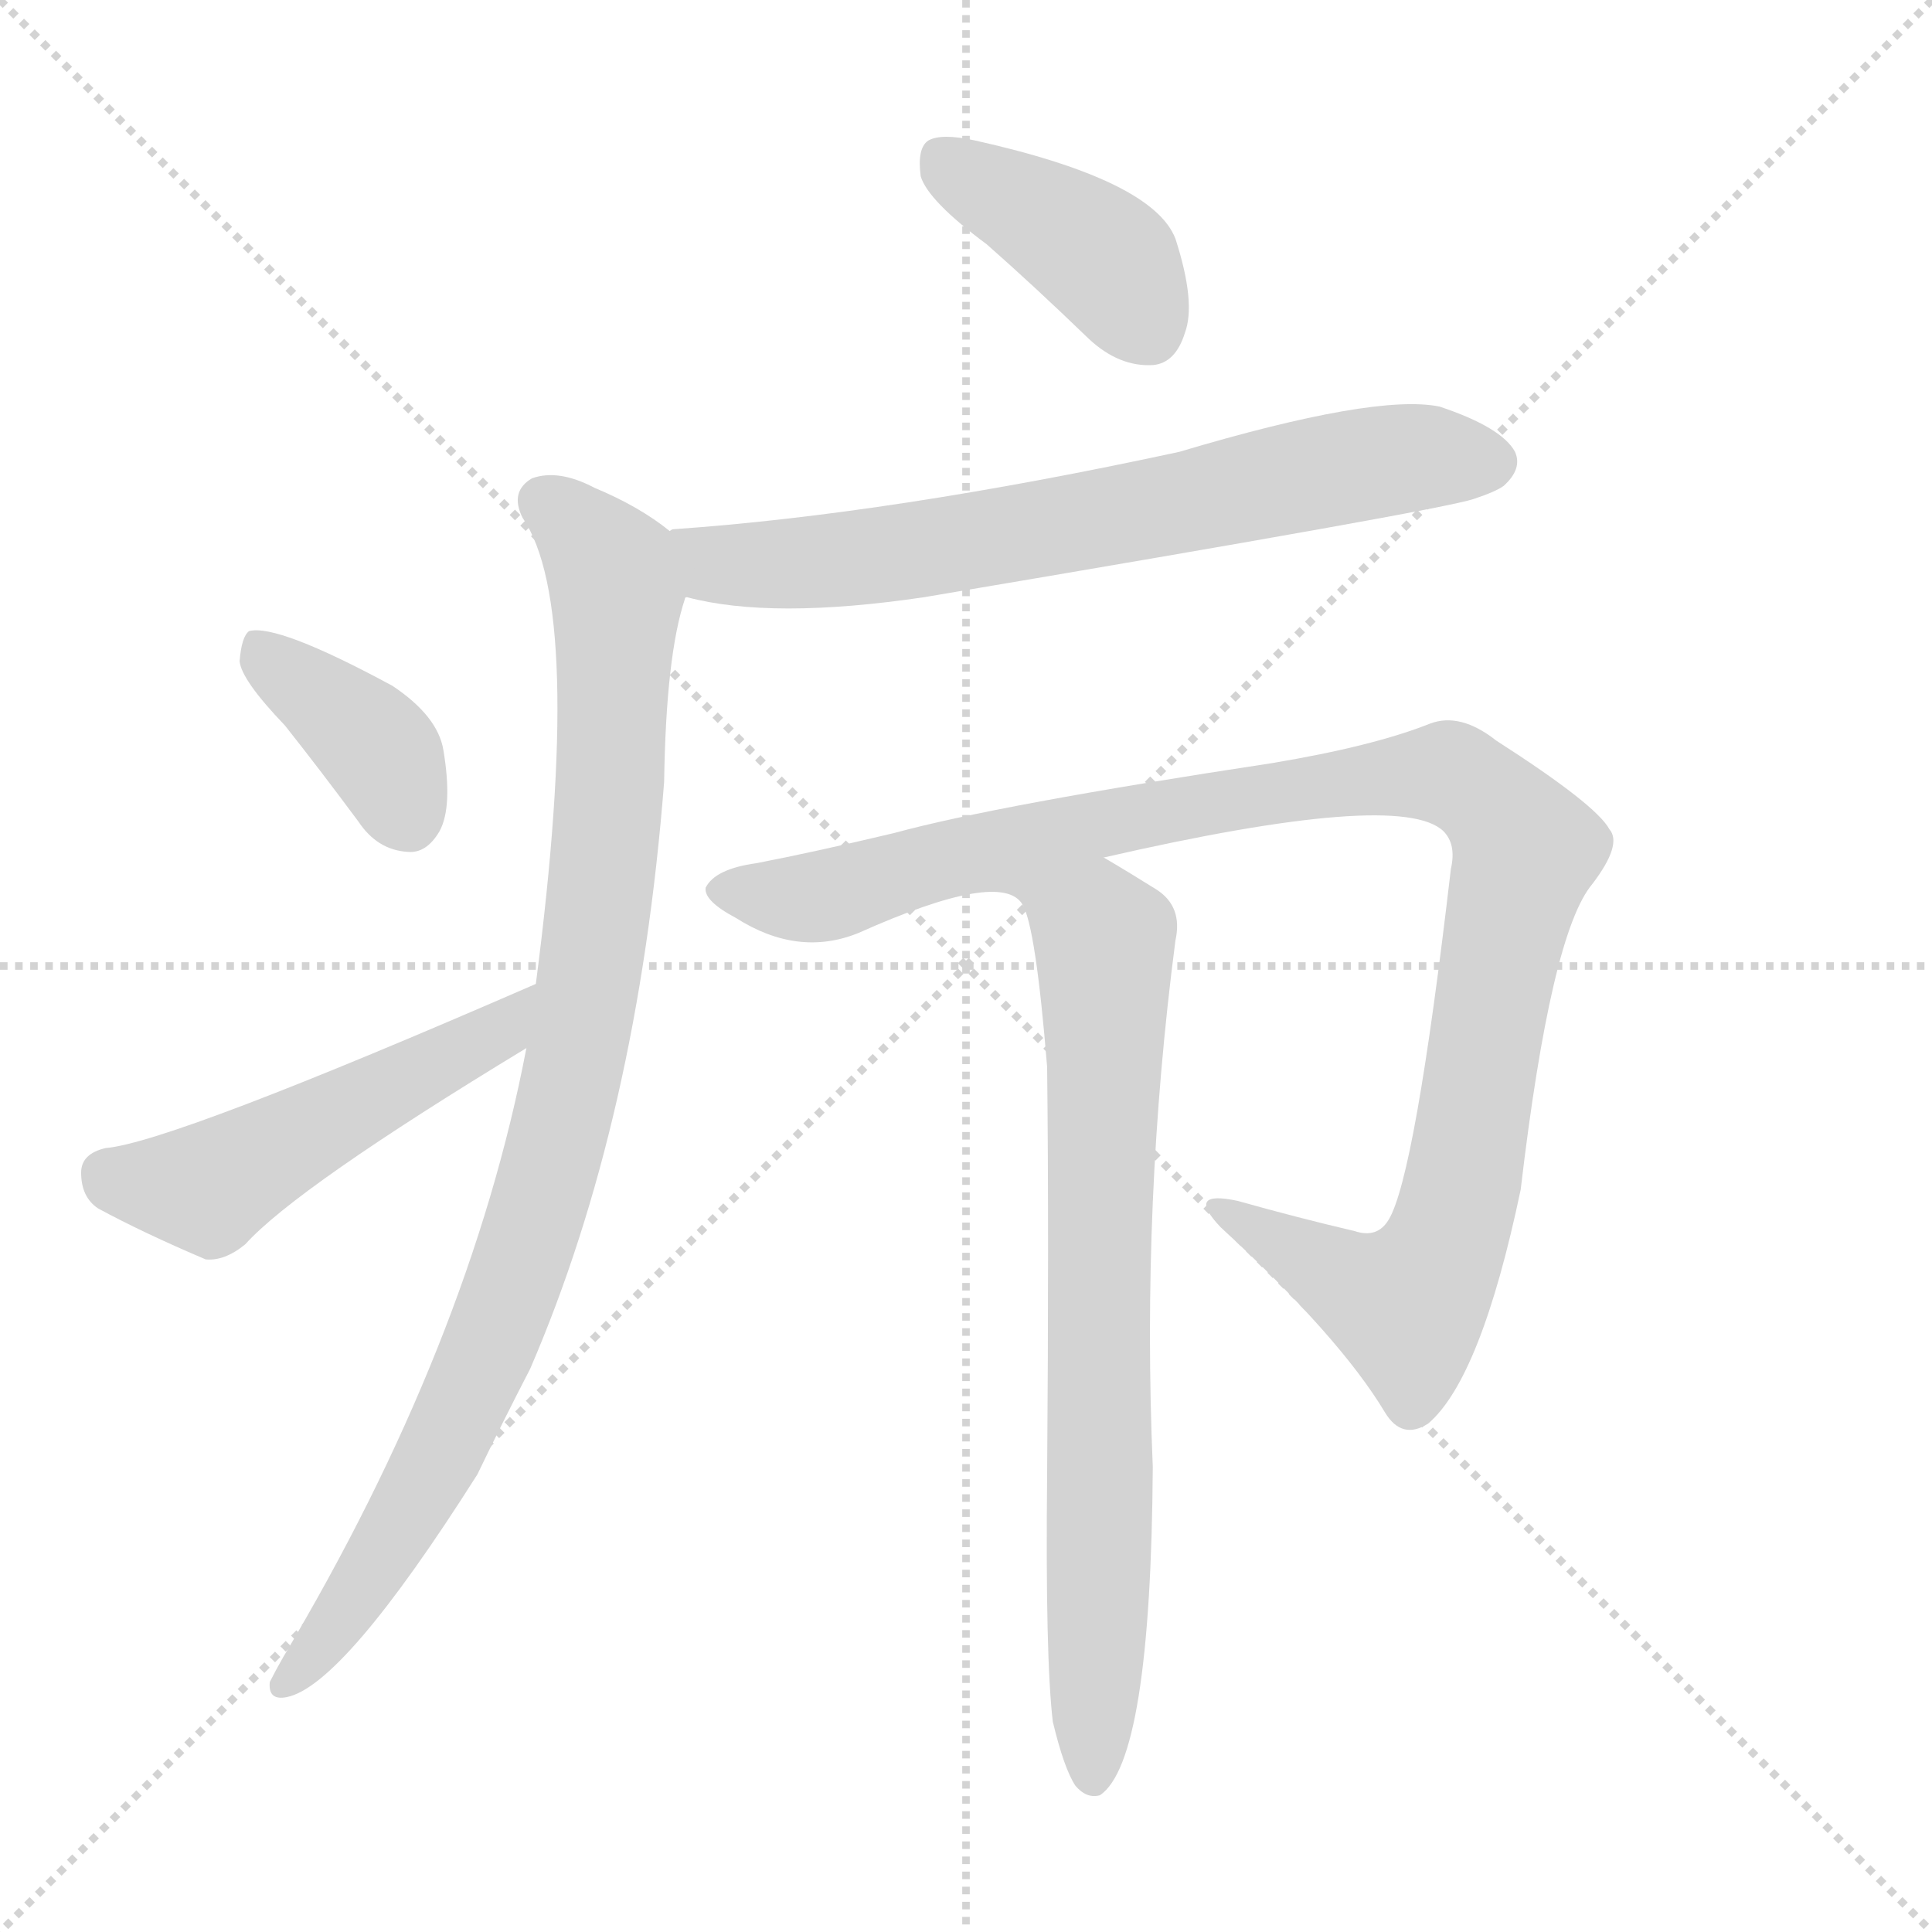 <svg xmlns="http://www.w3.org/2000/svg" version="1.1" viewBox="0 0 1024 1024">
  <g stroke="lightgray" stroke-dasharray="1,1" stroke-width="1" transform="scale(4, 4)">
    <line x1="0" y1="0" x2="256" y2="256" />
    <line x1="256" y1="0" x2="0" y2="256" />
    <line x1="128" y1="0" x2="128" y2="256" />
    <line x1="0" y1="128" x2="256" y2="128" />
  </g>
  <g transform="scale(1.0, -1.0) translate(0.0, -921.50)">
    <style type="text/css">
      
        @keyframes keyframes0 {
          from {
            stroke: blue;
            stroke-dashoffset: 401;
            stroke-width: 128;
          }
          57% {
            animation-timing-function: step-end;
            stroke: blue;
            stroke-dashoffset: 0;
            stroke-width: 128;
          }
          to {
            stroke: black;
            stroke-width: 1024;
          }
        }
        #make-me-a-hanzi-animation-0 {
          animation: keyframes0 0.576s both;
          animation-delay: 0s;
          animation-timing-function: linear;
        }
      
        @keyframes keyframes1 {
          from {
            stroke: blue;
            stroke-dashoffset: 694;
            stroke-width: 128;
          }
          69% {
            animation-timing-function: step-end;
            stroke: blue;
            stroke-dashoffset: 0;
            stroke-width: 128;
          }
          to {
            stroke: black;
            stroke-width: 1024;
          }
        }
        #make-me-a-hanzi-animation-1 {
          animation: keyframes1 0.815s both;
          animation-delay: 0.576s;
          animation-timing-function: linear;
        }
      
        @keyframes keyframes2 {
          from {
            stroke: blue;
            stroke-dashoffset: 934;
            stroke-width: 128;
          }
          75% {
            animation-timing-function: step-end;
            stroke: blue;
            stroke-dashoffset: 0;
            stroke-width: 128;
          }
          to {
            stroke: black;
            stroke-width: 1024;
          }
        }
        #make-me-a-hanzi-animation-2 {
          animation: keyframes2 1.01s both;
          animation-delay: 1.391s;
          animation-timing-function: linear;
        }
      
        @keyframes keyframes3 {
          from {
            stroke: blue;
            stroke-dashoffset: 382;
            stroke-width: 128;
          }
          55% {
            animation-timing-function: step-end;
            stroke: blue;
            stroke-dashoffset: 0;
            stroke-width: 128;
          }
          to {
            stroke: black;
            stroke-width: 1024;
          }
        }
        #make-me-a-hanzi-animation-3 {
          animation: keyframes3 0.561s both;
          animation-delay: 2.401s;
          animation-timing-function: linear;
        }
      
        @keyframes keyframes4 {
          from {
            stroke: blue;
            stroke-dashoffset: 497;
            stroke-width: 128;
          }
          62% {
            animation-timing-function: step-end;
            stroke: blue;
            stroke-dashoffset: 0;
            stroke-width: 128;
          }
          to {
            stroke: black;
            stroke-width: 1024;
          }
        }
        #make-me-a-hanzi-animation-4 {
          animation: keyframes4 0.654s both;
          animation-delay: 2.962s;
          animation-timing-function: linear;
        }
      
        @keyframes keyframes5 {
          from {
            stroke: blue;
            stroke-dashoffset: 1069;
            stroke-width: 128;
          }
          78% {
            animation-timing-function: step-end;
            stroke: blue;
            stroke-dashoffset: 0;
            stroke-width: 128;
          }
          to {
            stroke: black;
            stroke-width: 1024;
          }
        }
        #make-me-a-hanzi-animation-5 {
          animation: keyframes5 1.12s both;
          animation-delay: 3.617s;
          animation-timing-function: linear;
        }
      
        @keyframes keyframes6 {
          from {
            stroke: blue;
            stroke-dashoffset: 740;
            stroke-width: 128;
          }
          71% {
            animation-timing-function: step-end;
            stroke: blue;
            stroke-dashoffset: 0;
            stroke-width: 128;
          }
          to {
            stroke: black;
            stroke-width: 1024;
          }
        }
        #make-me-a-hanzi-animation-6 {
          animation: keyframes6 0.852s both;
          animation-delay: 4.736s;
          animation-timing-function: linear;
        }
      
    </style>
    
      <path d="M 523 792 Q 548 770 577 742 Q 593 727 611 728 Q 623 729 628 745 Q 634 761 623 795 Q 611 826 517 847 Q 499 851 492 847 Q 486 843 488 828 Q 492 815 523 792 Z" fill="lightgray" />
    
      <path d="M 364 605 Q 409 593 490 605 Q 763 651 781 657 Q 793 661 797 664 Q 807 673 803 682 Q 796 695 763 706 Q 729 713 625 682 Q 472 649 357 641 Q 356 641 355 640 C 325 636 335 611 364 605 Z" fill="lightgray" />
    
      <path d="M 279 366 Q 249 209 150 43 Q 146 36 143 30 Q 142 20 152 22 Q 182 28 253 140 Q 266 167 281 196 Q 338 328 352 507 Q 353 574 363 604 Q 363 605 364 605 C 371 629 371 629 355 640 Q 339 653 315 663 Q 296 673 282 668 Q 270 661 277 647 Q 310 599 284 400 L 279 366 Z" fill="lightgray" />
    
      <path d="M 151 537 Q 170 513 190 486 Q 200 471 216 470 Q 226 469 233 481 Q 240 494 235 524 Q 232 542 208 558 Q 147 591 132 587 Q 128 584 127 571 Q 128 561 151 537 Z" fill="lightgray" />
    
      <path d="M 284 400 Q 91 316 56 313 Q 43 310 43 300 Q 43 287 52 281 Q 76 268 109 254 Q 119 253 130 262 Q 157 292 279 366 C 305 382 312 412 284 400 Z" fill="lightgray" />
    
      <path d="M 585 467 Q 742 503 765 481 Q 772 474 769 461 Q 750 298 736 275 Q 730 265 718 269 Q 688 276 656 285 Q 628 291 647 271 Q 710 213 734 173 Q 743 158 757 167 Q 785 191 806 291 Q 822 427 844 453 Q 860 474 853 482 Q 846 495 793 529 Q 774 544 758 538 Q 728 526 674 517 Q 529 495 474 480 Q 432 470 401 464 Q 379 461 374 451 Q 373 444 390 435 Q 423 414 455 427 Q 531 461 542 442 C 571 434 556 461 585 467 Z" fill="lightgray" />
    
      <path d="M 558 9 Q 564 -16 570 -25 Q 576 -32 583 -30 Q 610 -12 611 144 Q 605 285 623 423 Q 627 441 613 450 Q 597 460 585 467 C 559 482 533 471 542 442 Q 549 430 555 356 Q 556 268 555 140 Q 554 43 558 9 Z" fill="lightgray" />
    
    
      <clipPath id="make-me-a-hanzi-clip-0">
        <path d="M 523 792 Q 548 770 577 742 Q 593 727 611 728 Q 623 729 628 745 Q 634 761 623 795 Q 611 826 517 847 Q 499 851 492 847 Q 486 843 488 828 Q 492 815 523 792 Z" />
      </clipPath>
      <path clip-path="url(#make-me-a-hanzi-clip-0)" d="M 499 838 L 589 781 L 608 748" fill="none" id="make-me-a-hanzi-animation-0" stroke-dasharray="273 546" stroke-linecap="round" />
    
      <clipPath id="make-me-a-hanzi-clip-1">
        <path d="M 364 605 Q 409 593 490 605 Q 763 651 781 657 Q 793 661 797 664 Q 807 673 803 682 Q 796 695 763 706 Q 729 713 625 682 Q 472 649 357 641 Q 356 641 355 640 C 325 636 335 611 364 605 Z" />
      </clipPath>
      <path clip-path="url(#make-me-a-hanzi-clip-1)" d="M 359 635 L 385 622 L 459 626 L 601 649 L 716 675 L 789 677" fill="none" id="make-me-a-hanzi-animation-1" stroke-dasharray="566 1132" stroke-linecap="round" />
    
      <clipPath id="make-me-a-hanzi-clip-2">
        <path d="M 279 366 Q 249 209 150 43 Q 146 36 143 30 Q 142 20 152 22 Q 182 28 253 140 Q 266 167 281 196 Q 338 328 352 507 Q 353 574 363 604 Q 363 605 364 605 C 371 629 371 629 355 640 Q 339 653 315 663 Q 296 673 282 668 Q 270 661 277 647 Q 310 599 284 400 L 279 366 Z" />
      </clipPath>
      <path clip-path="url(#make-me-a-hanzi-clip-2)" d="M 288 655 L 312 636 L 327 607 L 322 483 L 297 323 L 266 225 L 229 140 L 152 31" fill="none" id="make-me-a-hanzi-animation-2" stroke-dasharray="806 1612" stroke-linecap="round" />
    
      <clipPath id="make-me-a-hanzi-clip-3">
        <path d="M 151 537 Q 170 513 190 486 Q 200 471 216 470 Q 226 469 233 481 Q 240 494 235 524 Q 232 542 208 558 Q 147 591 132 587 Q 128 584 127 571 Q 128 561 151 537 Z" />
      </clipPath>
      <path clip-path="url(#make-me-a-hanzi-clip-3)" d="M 135 581 L 196 529 L 217 488" fill="none" id="make-me-a-hanzi-animation-3" stroke-dasharray="254 508" stroke-linecap="round" />
    
      <clipPath id="make-me-a-hanzi-clip-4">
        <path d="M 284 400 Q 91 316 56 313 Q 43 310 43 300 Q 43 287 52 281 Q 76 268 109 254 Q 119 253 130 262 Q 157 292 279 366 C 305 382 312 412 284 400 Z" />
      </clipPath>
      <path clip-path="url(#make-me-a-hanzi-clip-4)" d="M 57 299 L 110 292 L 262 372 L 271 385" fill="none" id="make-me-a-hanzi-animation-4" stroke-dasharray="369 738" stroke-linecap="round" />
    
      <clipPath id="make-me-a-hanzi-clip-5">
        <path d="M 585 467 Q 742 503 765 481 Q 772 474 769 461 Q 750 298 736 275 Q 730 265 718 269 Q 688 276 656 285 Q 628 291 647 271 Q 710 213 734 173 Q 743 158 757 167 Q 785 191 806 291 Q 822 427 844 453 Q 860 474 853 482 Q 846 495 793 529 Q 774 544 758 538 Q 728 526 674 517 Q 529 495 474 480 Q 432 470 401 464 Q 379 461 374 451 Q 373 444 390 435 Q 423 414 455 427 Q 531 461 542 442 C 571 434 556 461 585 467 Z" />
      </clipPath>
      <path clip-path="url(#make-me-a-hanzi-clip-5)" d="M 383 451 L 434 446 L 605 490 L 734 510 L 768 511 L 788 500 L 809 471 L 790 395 L 774 287 L 761 251 L 745 230 L 739 231 L 648 280" fill="none" id="make-me-a-hanzi-animation-5" stroke-dasharray="941 1882" stroke-linecap="round" />
    
      <clipPath id="make-me-a-hanzi-clip-6">
        <path d="M 558 9 Q 564 -16 570 -25 Q 576 -32 583 -30 Q 610 -12 611 144 Q 605 285 623 423 Q 627 441 613 450 Q 597 460 585 467 C 559 482 533 471 542 442 Q 549 430 555 356 Q 556 268 555 140 Q 554 43 558 9 Z" />
      </clipPath>
      <path clip-path="url(#make-me-a-hanzi-clip-6)" d="M 549 442 L 586 420 L 579 -21" fill="none" id="make-me-a-hanzi-animation-6" stroke-dasharray="612 1224" stroke-linecap="round" />
    
  </g>
</svg>
